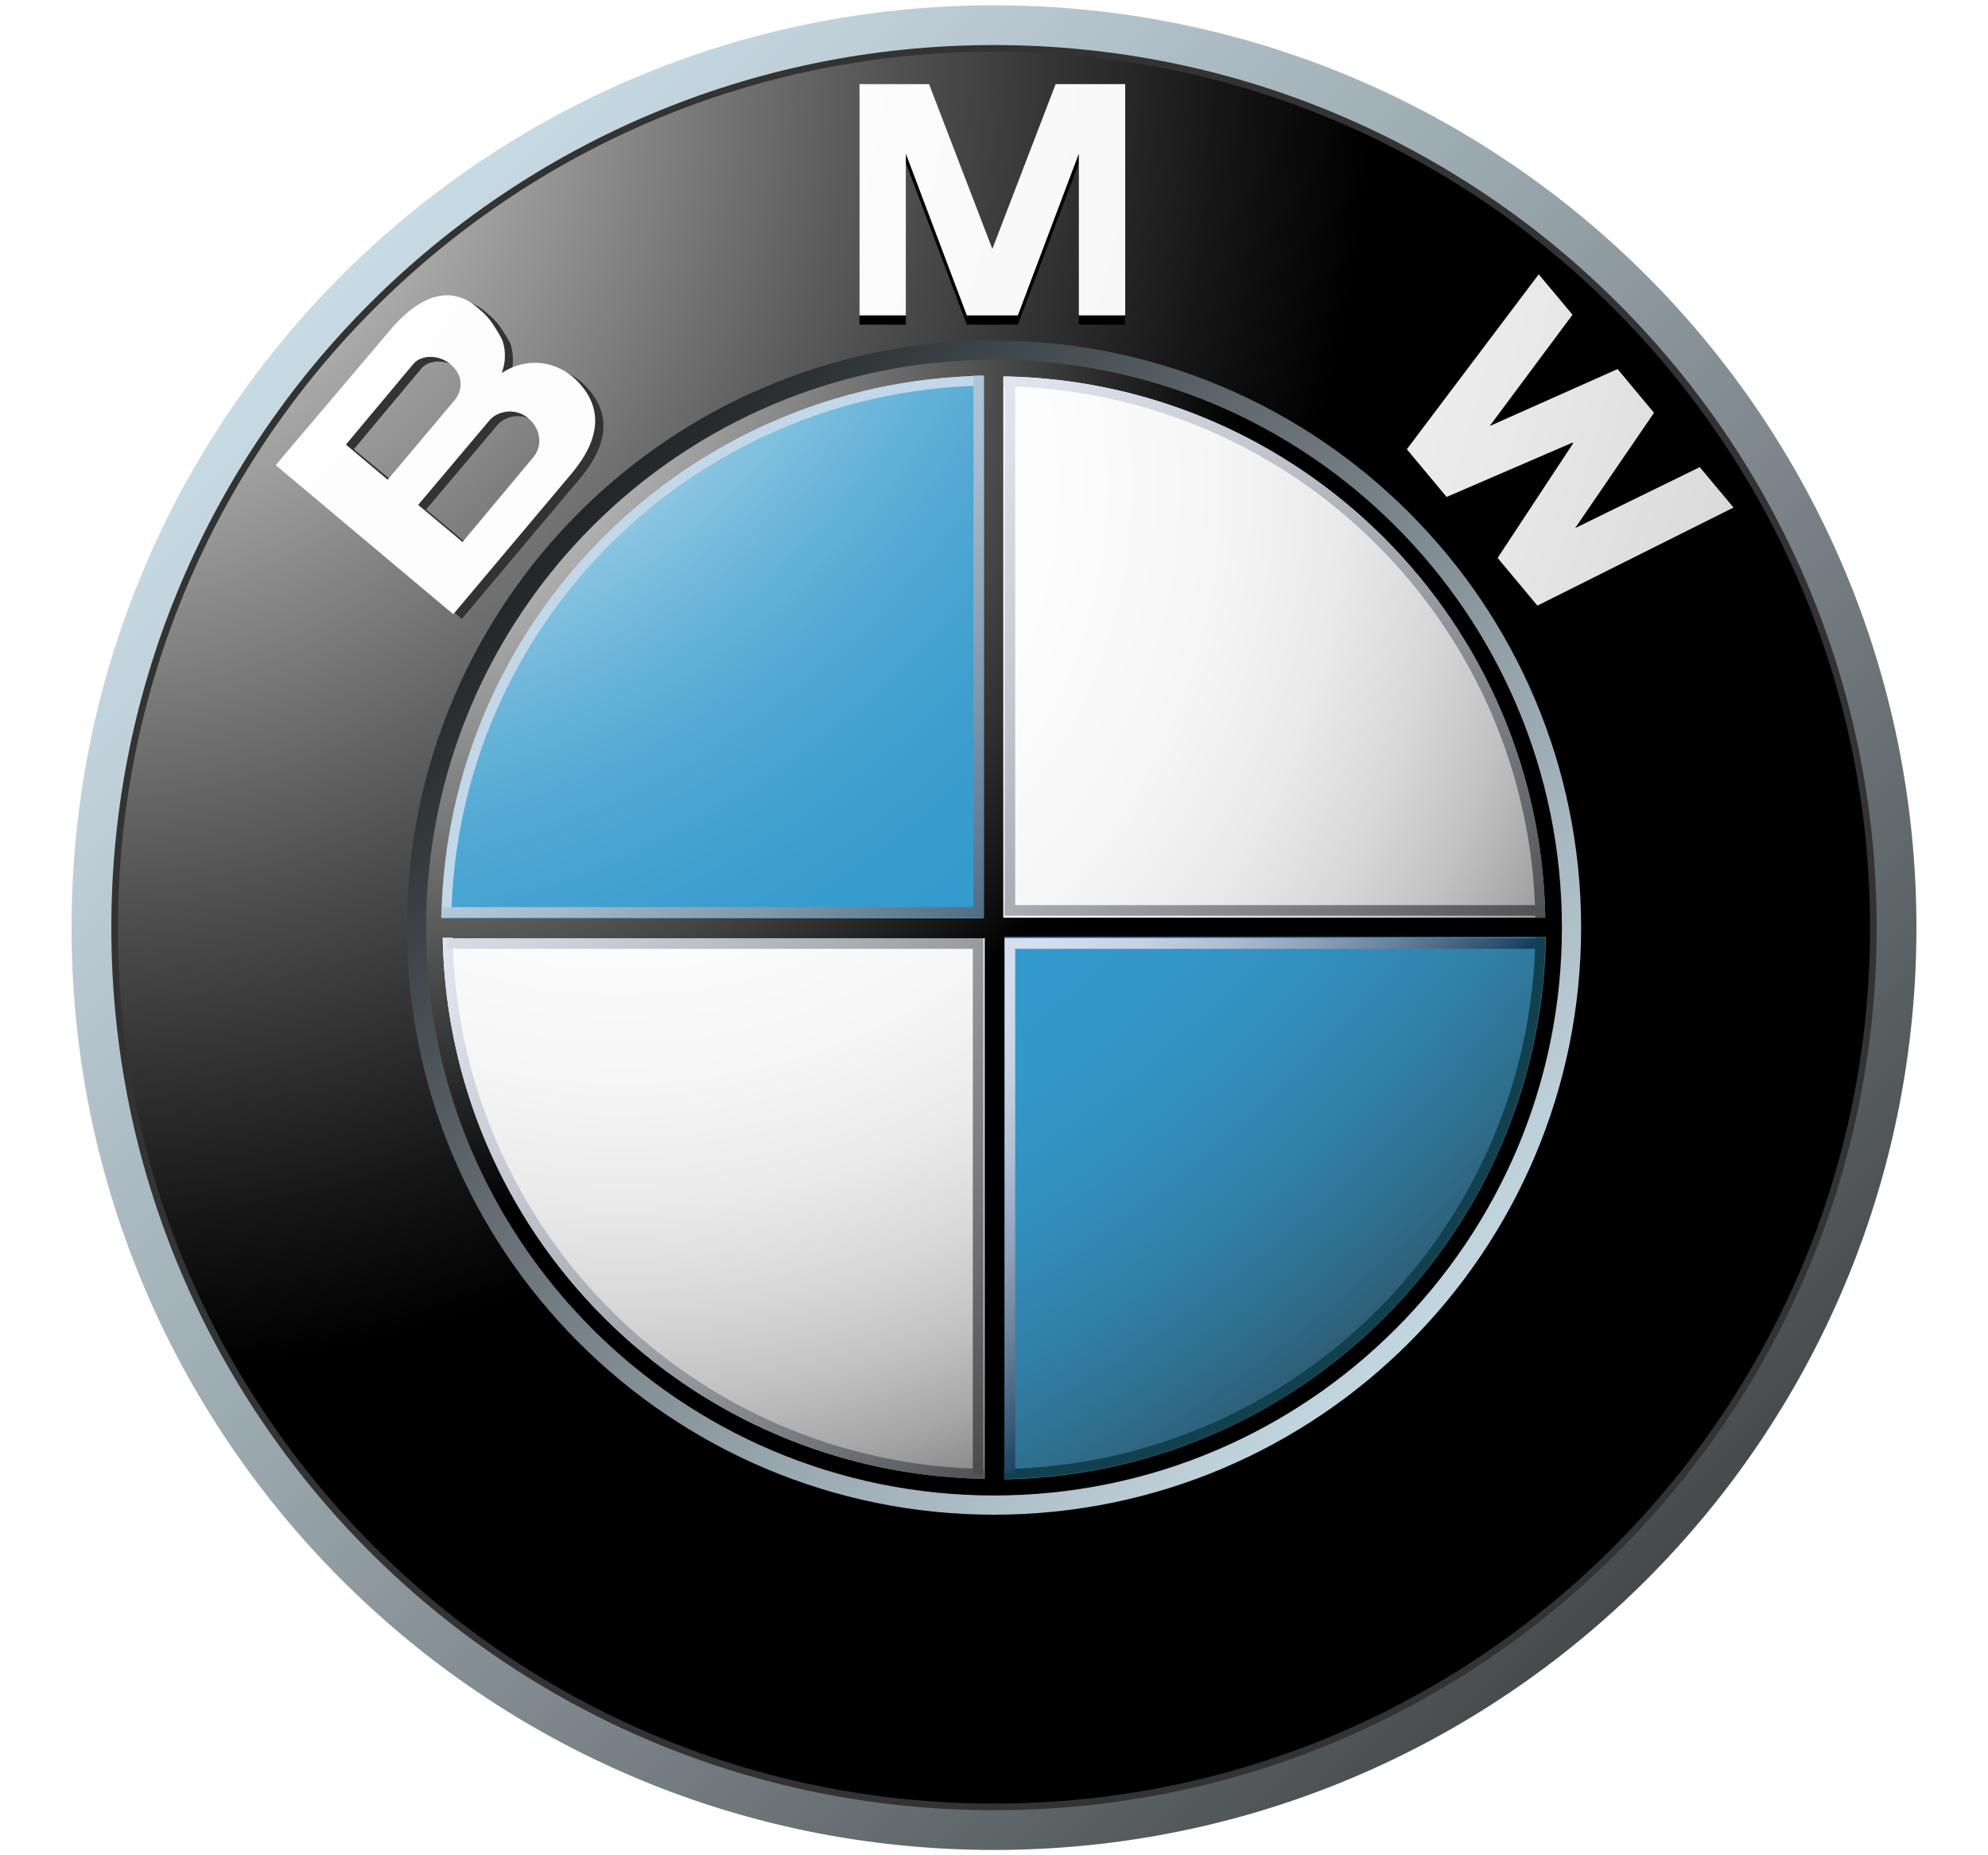 <?xml version="1.0" encoding="utf-8"?>
<!-- Generator: Adobe Illustrator 23.0.1, SVG Export Plug-In . SVG Version: 6.00 Build 0)  -->
<svg version="1.1" id="Layer_1" xmlns="http://www.w3.org/2000/svg" xmlns:xlink="http://www.w3.org/1999/xlink" x="0px" y="0px"
	 viewBox="0 0 300 280" style="enable-background:new 0 0 300 280;" xml:space="preserve">
<style type="text/css">
	.st0{fill:url(#SVGID_1_);}
	.st1{fill:#333333;}
	.st2{fill:url(#SVGID_2_);}
	.st3{fill:url(#SVGID_3_);}
	.st4{fill:url(#SVGID_4_);}
	.st5{fill:url(#SVGID_5_);}
	.st6{fill:url(#SVGID_6_);}
	.st7{fill:url(#SVGID_7_);}
	.st8{fill:url(#SVGID_8_);}
	.st9{fill:url(#SVGID_9_);}
	.st10{fill:url(#SVGID_10_);}
	.st11{fill:url(#SVGID_11_);}
	.st12{fill:url(#SVGID_12_);}
	.st13{fill:#C2D7E8;}
	.st14{fill:url(#SVGID_13_);}
	.st15{fill:#12404F;}
	.st16{fill:url(#SVGID_14_);}
	.st17{fill:url(#SVGID_15_);}
	.st18{fill:url(#SVGID_16_);}
	.st19{fill:url(#SVGID_17_);}
</style>
<g>
	
		<linearGradient id="SVGID_1_" gradientUnits="userSpaceOnUse" x1="-1137.187" y1="-1466.096" x2="-1017.462" y2="-1350.402" gradientTransform="matrix(2.466 0 0 2.466 2794.967 3601.483)">
		<stop  offset="0" style="stop-color:#DFF4FF"/>
		<stop  offset="9.800000e-02" style="stop-color:#D6EAF5"/>
		<stop  offset="0.268" style="stop-color:#BFD0D9"/>
		<stop  offset="0.488" style="stop-color:#98A5AC"/>
		<stop  offset="0.747" style="stop-color:#646B6E"/>
		<stop  offset="1" style="stop-color:#2B2B2B"/>
	</linearGradient>
	<path class="st0" d="M150,0.8C73.1,0.8,10.8,63.1,10.8,140c0,76.9,62.3,139.2,139.2,139.2c76.9,0,139.2-62.3,139.2-139.2
		C289.2,63.1,226.9,0.8,150,0.8z M150,272.2C77,272.2,17.8,213,17.8,140C17.8,67,77,7.8,150,7.8C223,7.8,282.2,67,282.2,140
		C282.2,213,223,272.2,150,272.2z"/>
	<path class="st1" d="M283.2,140c0,73.6-59.6,133.2-133.2,133.2c-73.6,0-133.2-59.6-133.2-133.2C16.8,66.4,76.4,6.8,150,6.8
		C223.6,6.8,283.2,66.4,283.2,140z"/>
	
		<radialGradient id="SVGID_2_" cx="-1129.63" cy="-1456.28" r="80.167" gradientTransform="matrix(2.466 0 0 2.466 2794.967 3601.483)" gradientUnits="userSpaceOnUse">
		<stop  offset="0" style="stop-color:#FFFFFF"/>
		<stop  offset="0.306" style="stop-color:#A8A8A8"/>
		<stop  offset="0.646" style="stop-color:#4F4F4F"/>
		<stop  offset="0.885" style="stop-color:#161616"/>
		<stop  offset="1" style="stop-color:#000000"/>
	</radialGradient>
	<path class="st2" d="M282.2,140c0,73-59.2,132.2-132.2,132.2C77,272.2,17.8,213,17.8,140C17.8,67,77,7.8,150,7.8
		C223,7.8,282.2,67,282.2,140z"/>
	
		<linearGradient id="SVGID_3_" gradientUnits="userSpaceOnUse" x1="-249.723" y1="-195.141" x2="-173.47" y2="-121.456" gradientTransform="matrix(-2.466 0 0 -2.466 -364.255 -243.069)">
		<stop  offset="0" style="stop-color:#DFF4FF"/>
		<stop  offset="8.600000e-02" style="stop-color:#D6EAF5"/>
		<stop  offset="0.233" style="stop-color:#BED0D9"/>
		<stop  offset="0.424" style="stop-color:#96A4AC"/>
		<stop  offset="0.652" style="stop-color:#5F686D"/>
		<stop  offset="0.907" style="stop-color:#1A1D1E"/>
		<stop  offset="1" style="stop-color:#000000"/>
	</linearGradient>
	<path class="st3" d="M238.6,140c0,48.9-39.7,88.6-88.6,88.6c-48.9,0-88.6-39.7-88.6-88.6c0-48.9,39.7-88.6,88.6-88.6
		C198.9,51.4,238.6,91.1,238.6,140z"/>
	<path d="M153.6,49l9.2-24.4V49h7V14h-10.5l-9.6,25h0.1l-9.6-25h-10.5V49h7V24.6l9.2,24.4H153.6z M249.5,64.6l-11.9,17.4l18.8-9.2
		l5.1,6.1l-29.5,14.8l-6-7.2l11.4-17.3l-0.1-0.1l-19,8.2l-6-7.2l19.9-26.4l5.1,6.1l-12.5,16.8l19.3-8.6L249.5,64.6z"/>
	<path class="st1" d="M88.1,58c-2.8-2.7-7.2-3.6-11.2-1c0.8-2,0.5-4.1,0.1-5.2c-1.8-3.2-2.4-3.6-3.8-4.8c-4.7-3.9-9.6-0.6-13.2,3.6
		L42.9,70.9l26.8,22.5l18-21.4C91.8,67,92.4,62.2,88.1,58L88.1,58z M53.4,67.8l10.2-12.2c1.2-1.4,3.9-1.4,5.6,0.1
		c1.9,1.6,1.9,3.8,0.6,5.4L59.8,73.1L53.4,67.8L53.4,67.8z M81.7,69.8L71,82.5l-6.7-5.6l10.8-12.8c1.2-1.4,3.9-1.9,5.8-0.3
		C82.9,65.5,83.1,68.1,81.7,69.8L81.7,69.8z"/>
	
		<radialGradient id="SVGID_4_" cx="-1144.028" cy="-1464.444" r="192.629" gradientTransform="matrix(2.466 0 0 2.466 2794.967 3601.483)" gradientUnits="userSpaceOnUse">
		<stop  offset="0" style="stop-color:#FFFFFF"/>
		<stop  offset="0.31" style="stop-color:#FDFDFD"/>
		<stop  offset="0.451" style="stop-color:#F6F6F6"/>
		<stop  offset="0.557" style="stop-color:#E9E9E9"/>
		<stop  offset="0.646" style="stop-color:#D7D7D7"/>
		<stop  offset="0.724" style="stop-color:#BFBFBF"/>
		<stop  offset="0.794" style="stop-color:#A2A2A2"/>
		<stop  offset="0.859" style="stop-color:#808080"/>
		<stop  offset="0.92" style="stop-color:#575757"/>
		<stop  offset="0.975" style="stop-color:#2B2B2B"/>
		<stop  offset="1" style="stop-color:#141414"/>
	</radialGradient>
	<path class="st4" d="M153.6,47.6l9.2-24.4v24.4h7V12.7h-10.5l-9.6,25h0.1l-9.6-25h-10.5v34.9h7V23.2l9.2,24.4H153.6z"/>
	
		<radialGradient id="SVGID_5_" cx="-1144.036" cy="-1464.444" r="192.645" gradientTransform="matrix(2.466 0 0 2.466 2794.967 3601.483)" gradientUnits="userSpaceOnUse">
		<stop  offset="0" style="stop-color:#FFFFFF"/>
		<stop  offset="0.31" style="stop-color:#FDFDFD"/>
		<stop  offset="0.451" style="stop-color:#F6F6F6"/>
		<stop  offset="0.557" style="stop-color:#E9E9E9"/>
		<stop  offset="0.646" style="stop-color:#D7D7D7"/>
		<stop  offset="0.724" style="stop-color:#BFBFBF"/>
		<stop  offset="0.794" style="stop-color:#A2A2A2"/>
		<stop  offset="0.859" style="stop-color:#808080"/>
		<stop  offset="0.92" style="stop-color:#575757"/>
		<stop  offset="0.975" style="stop-color:#2B2B2B"/>
		<stop  offset="1" style="stop-color:#141414"/>
	</radialGradient>
	<path class="st5" d="M249.6,62.3l-11.9,17.4l18.8-9.2l5.1,6.1L232,91.4l-6-7.2l11.4-17.3l-0.1-0.1l-19,8.2l-6-7.2l19.9-26.4
		l5.1,6.1l-12.5,16.8l19.3-8.6L249.6,62.3z"/>
	
		<radialGradient id="SVGID_6_" cx="-1144.047" cy="-1464.501" r="192.793" gradientTransform="matrix(2.466 0 0 2.466 2794.967 3601.483)" gradientUnits="userSpaceOnUse">
		<stop  offset="0" style="stop-color:#FFFFFF"/>
		<stop  offset="0.31" style="stop-color:#FDFDFD"/>
		<stop  offset="0.451" style="stop-color:#F6F6F6"/>
		<stop  offset="0.557" style="stop-color:#E9E9E9"/>
		<stop  offset="0.646" style="stop-color:#D7D7D7"/>
		<stop  offset="0.724" style="stop-color:#BFBFBF"/>
		<stop  offset="0.794" style="stop-color:#A2A2A2"/>
		<stop  offset="0.859" style="stop-color:#808080"/>
		<stop  offset="0.92" style="stop-color:#575757"/>
		<stop  offset="0.975" style="stop-color:#2B2B2B"/>
		<stop  offset="1" style="stop-color:#141414"/>
	</radialGradient>
	<path class="st6" d="M86.9,57.3c-2.8-2.7-7.2-3.6-11.2-1c0.8-2,0.5-4.1,0-5.2c-1.8-3.2-2.4-3.6-3.8-4.8c-4.7-3.9-9.6-0.6-13.1,3.6
		L41.6,70.2l26.8,22.5l18-21.4C90.5,66.3,91.2,61.5,86.9,57.3L86.9,57.3z M52.2,67.1l10.2-12.2c1.2-1.4,3.9-1.4,5.6,0.1
		c1.9,1.6,1.9,3.8,0.6,5.4L58.5,72.4L52.2,67.1L52.2,67.1z M80.4,69.1L69.8,81.8l-6.7-5.6l10.8-12.8c1.2-1.4,3.9-1.9,5.8-0.3
		C81.7,64.8,81.9,67.4,80.4,69.1L80.4,69.1z"/>
	
		<radialGradient id="SVGID_7_" cx="-1109.528" cy="-1437.739" r="51.958" gradientTransform="matrix(2.466 0 0 2.466 2794.967 3601.483)" gradientUnits="userSpaceOnUse">
		<stop  offset="0" style="stop-color:#E6E6E6"/>
		<stop  offset="0.104" style="stop-color:#D6D6D6"/>
		<stop  offset="0.307" style="stop-color:#ADADAD"/>
		<stop  offset="0.588" style="stop-color:#6C6C6C"/>
		<stop  offset="0.933" style="stop-color:#121212"/>
		<stop  offset="1" style="stop-color:#000000"/>
	</radialGradient>
	<path class="st7" d="M64.3,140c0-47.3,38.4-85.7,85.7-85.7c47.3,0,85.7,38.4,85.7,85.7c0,47.3-38.4,85.7-85.7,85.7
		C102.7,225.7,64.3,187.3,64.3,140L64.3,140z"/>
	
		<radialGradient id="SVGID_8_" cx="-1095.317" cy="-1430.751" r="75.562" gradientTransform="matrix(2.466 0 0 2.466 2794.967 3601.483)" gradientUnits="userSpaceOnUse">
		<stop  offset="0" style="stop-color:#FFFFFF"/>
		<stop  offset="0.344" style="stop-color:#FDFDFD"/>
		<stop  offset="0.481" style="stop-color:#F6F6F6"/>
		<stop  offset="0.582" style="stop-color:#EAEAEA"/>
		<stop  offset="0.665" style="stop-color:#D8D8D8"/>
		<stop  offset="0.737" style="stop-color:#C2C2C2"/>
		<stop  offset="0.802" style="stop-color:#A6A6A6"/>
		<stop  offset="0.86" style="stop-color:#848484"/>
		<stop  offset="0.913" style="stop-color:#5F5F5F"/>
		<stop  offset="0.949" style="stop-color:#404040"/>
		<stop  offset="0.957" style="stop-color:#404040"/>
		<stop  offset="1" style="stop-color:#404040"/>
		<stop  offset="1" style="stop-color:#000000"/>
	</radialGradient>
	<path class="st8" d="M66.8,140c0-46,37.3-83.2,83.2-83.2S233.2,94,233.2,140S196,223.2,150,223.2S66.8,186,66.8,140z"/>
	
		<radialGradient id="SVGID_9_" cx="-1117.503" cy="-1459.393" r="133.821" gradientTransform="matrix(2.466 0 0 2.466 2794.967 3601.483)" gradientUnits="userSpaceOnUse">
		<stop  offset="0.169" style="stop-color:#FFFFFF"/>
		<stop  offset="0.196" style="stop-color:#E0EFF7"/>
		<stop  offset="0.241" style="stop-color:#B2D9EC"/>
		<stop  offset="0.287" style="stop-color:#8BC5E2"/>
		<stop  offset="0.335" style="stop-color:#6BB5DA"/>
		<stop  offset="0.384" style="stop-color:#52A9D4"/>
		<stop  offset="0.436" style="stop-color:#41A0CF"/>
		<stop  offset="0.491" style="stop-color:#369BCD"/>
		<stop  offset="0.556" style="stop-color:#3399CC"/>
		<stop  offset="0.606" style="stop-color:#3396C8"/>
		<stop  offset="0.655" style="stop-color:#328EBC"/>
		<stop  offset="0.705" style="stop-color:#3180A8"/>
		<stop  offset="0.754" style="stop-color:#2F6D8C"/>
		<stop  offset="0.803" style="stop-color:#2D5468"/>
		<stop  offset="0.851" style="stop-color:#2A373D"/>
		<stop  offset="0.871" style="stop-color:#292929"/>
	</radialGradient>
	<path class="st9" d="M66.7,140H150V56.7C104,56.7,66.7,94,66.7,140L66.7,140z"/>
	
		<radialGradient id="SVGID_10_" cx="-1117.503" cy="-1459.394" r="133.818" gradientTransform="matrix(2.466 0 0 2.466 2794.967 3601.483)" gradientUnits="userSpaceOnUse">
		<stop  offset="0.169" style="stop-color:#FFFFFF"/>
		<stop  offset="0.196" style="stop-color:#E0EFF7"/>
		<stop  offset="0.241" style="stop-color:#B2D9EC"/>
		<stop  offset="0.287" style="stop-color:#8BC5E2"/>
		<stop  offset="0.335" style="stop-color:#6BB5DA"/>
		<stop  offset="0.384" style="stop-color:#52A9D4"/>
		<stop  offset="0.436" style="stop-color:#41A0CF"/>
		<stop  offset="0.491" style="stop-color:#369BCD"/>
		<stop  offset="0.556" style="stop-color:#3399CC"/>
		<stop  offset="0.606" style="stop-color:#3396C8"/>
		<stop  offset="0.655" style="stop-color:#328EBC"/>
		<stop  offset="0.705" style="stop-color:#3180A8"/>
		<stop  offset="0.754" style="stop-color:#2F6D8C"/>
		<stop  offset="0.803" style="stop-color:#2D5468"/>
		<stop  offset="0.851" style="stop-color:#2A373D"/>
		<stop  offset="0.871" style="stop-color:#292929"/>
	</radialGradient>
	<path class="st10" d="M150,140v83.3c46,0,83.3-37.3,83.3-83.3H150L150,140z"/>
	
		<radialGradient id="SVGID_11_" cx="-1108.818" cy="-1437.084" r="50.962" gradientTransform="matrix(2.466 0 0 2.466 2794.967 3601.483)" gradientUnits="userSpaceOnUse">
		<stop  offset="0" style="stop-color:#E6E6E6"/>
		<stop  offset="0.104" style="stop-color:#D6D6D6"/>
		<stop  offset="0.307" style="stop-color:#ADADAD"/>
		<stop  offset="0.588" style="stop-color:#6C6C6C"/>
		<stop  offset="0.933" style="stop-color:#121212"/>
		<stop  offset="1" style="stop-color:#000000"/>
	</radialGradient>
	<path class="st11" d="M234,138.5h-82.6V56h-3v82.6H66v3h82.6V224h3v-82.6H234V138.5z"/>
	
		<linearGradient id="SVGID_12_" gradientUnits="userSpaceOnUse" x1="-1079.183" y1="-1449.809" x2="-1029.485" y2="-1401.784" gradientTransform="matrix(2.466 0 0 2.466 2794.967 3601.483)">
		<stop  offset="0" style="stop-color:#F0F4FF"/>
		<stop  offset="0.109" style="stop-color:#EBEFF9"/>
		<stop  offset="0.247" style="stop-color:#DCE0EA"/>
		<stop  offset="0.403" style="stop-color:#C4C7CF"/>
		<stop  offset="0.57" style="stop-color:#A2A4AB"/>
		<stop  offset="0.747" style="stop-color:#76777C"/>
		<stop  offset="0.929" style="stop-color:#414243"/>
		<stop  offset="1" style="stop-color:#2B2B2B"/>
	</linearGradient>
	<path class="st12" d="M151.5,58.3c44,0.8,79.4,36.3,80.2,80.2h1.5c-0.8-44.8-36.9-80.9-81.7-81.7L151.5,58.3z"/>
	<path class="st13" d="M68.1,138.5c0.8-44,36.3-79.5,80.3-80.3v-1.5c-44.8,0.8-81,37-81.8,81.8L68.1,138.5z"/>
	
		<linearGradient id="SVGID_13_" gradientUnits="userSpaceOnUse" x1="-1119.521" y1="-1409.262" x2="-1069.822" y2="-1361.237" gradientTransform="matrix(2.466 0 0 2.466 2794.967 3601.483)">
		<stop  offset="0" style="stop-color:#F0F4FF"/>
		<stop  offset="0.109" style="stop-color:#EBEFF9"/>
		<stop  offset="0.247" style="stop-color:#DCE0EA"/>
		<stop  offset="0.403" style="stop-color:#C4C7CF"/>
		<stop  offset="0.57" style="stop-color:#A2A4AB"/>
		<stop  offset="0.747" style="stop-color:#76777C"/>
		<stop  offset="0.929" style="stop-color:#414243"/>
		<stop  offset="1" style="stop-color:#2B2B2B"/>
	</linearGradient>
	<path class="st14" d="M148.5,221.7c-44-0.8-79.4-36.3-80.2-80.2h-1.5c0.8,44.8,36.9,80.9,81.7,81.7L148.5,221.7L148.5,221.7z"/>
	<path class="st15" d="M231.7,141.5c-0.8,44-36.3,79.4-80.2,80.2v1.5c44.8-0.8,80.9-36.9,81.7-81.7H231.7L231.7,141.5z"/>
	
		<linearGradient id="SVGID_14_" gradientUnits="userSpaceOnUse" x1="-1095.478" y1="-1426.388" x2="-1069.707" y2="-1401.485" gradientTransform="matrix(2.466 0 0 2.466 2794.967 3601.483)">
		<stop  offset="0" style="stop-color:#C2D7E8"/>
		<stop  offset="0.134" style="stop-color:#BACFE1"/>
		<stop  offset="0.343" style="stop-color:#A4BACD"/>
		<stop  offset="0.6" style="stop-color:#8098AC"/>
		<stop  offset="0.894" style="stop-color:#4E697F"/>
		<stop  offset="1" style="stop-color:#3A566D"/>
	</linearGradient>
	<path class="st16" d="M146.9,56.7v80.2H66.7v1.6h81.8V56.7H146.9z"/>
	
		<linearGradient id="SVGID_15_" gradientUnits="userSpaceOnUse" x1="-1108.384" y1="-1420.285" x2="-1059.186" y2="-1372.743" gradientTransform="matrix(2.466 0 0 2.466 2794.967 3601.483)">
		<stop  offset="0" style="stop-color:#F0F4FF"/>
		<stop  offset="9.700001e-02" style="stop-color:#E8EBF6"/>
		<stop  offset="0.257" style="stop-color:#D1D4DD"/>
		<stop  offset="0.459" style="stop-color:#ABAEB5"/>
		<stop  offset="0.695" style="stop-color:#78797D"/>
		<stop  offset="0.958" style="stop-color:#363637"/>
		<stop  offset="1" style="stop-color:#2B2B2B"/>
	</linearGradient>
	<path class="st17" d="M146.8,222.4v-79.2H67.4v-1.6h81v80.8H146.8z"/>
	
		<linearGradient id="SVGID_16_" gradientUnits="userSpaceOnUse" x1="-1072.122" y1="-1402.65" x2="-1054.864" y2="-1385.973" gradientTransform="matrix(2.466 0 0 2.466 2794.967 3601.483)">
		<stop  offset="0" style="stop-color:#D9DEF0"/>
		<stop  offset="0.123" style="stop-color:#D4DAEC"/>
		<stop  offset="0.263" style="stop-color:#C7CFE2"/>
		<stop  offset="0.411" style="stop-color:#B0BCD1"/>
		<stop  offset="0.566" style="stop-color:#90A1B8"/>
		<stop  offset="0.725" style="stop-color:#677F99"/>
		<stop  offset="0.885" style="stop-color:#355674"/>
		<stop  offset="0.972" style="stop-color:#173D5D"/>
	</linearGradient>
	<path class="st18" d="M153.2,222.4v-79.2h79.2v-1.6h-80.8v80.8H153.2z"/>
	
		<linearGradient id="SVGID_17_" gradientUnits="userSpaceOnUse" x1="-1089.776" y1="-1438.329" x2="-1040.631" y2="-1390.838" gradientTransform="matrix(2.466 0 0 2.466 2794.967 3601.483)">
		<stop  offset="0" style="stop-color:#F0F4FF"/>
		<stop  offset="0.109" style="stop-color:#EBEFF9"/>
		<stop  offset="0.247" style="stop-color:#DCE0EA"/>
		<stop  offset="0.403" style="stop-color:#C4C7CF"/>
		<stop  offset="0.57" style="stop-color:#A2A4AB"/>
		<stop  offset="0.747" style="stop-color:#76777C"/>
		<stop  offset="0.929" style="stop-color:#414243"/>
		<stop  offset="1" style="stop-color:#2B2B2B"/>
	</linearGradient>
	<path class="st19" d="M153.2,57.4v79.2h79.2v1.6h-80.8V57.4H153.2z"/>
</g>
</svg>
